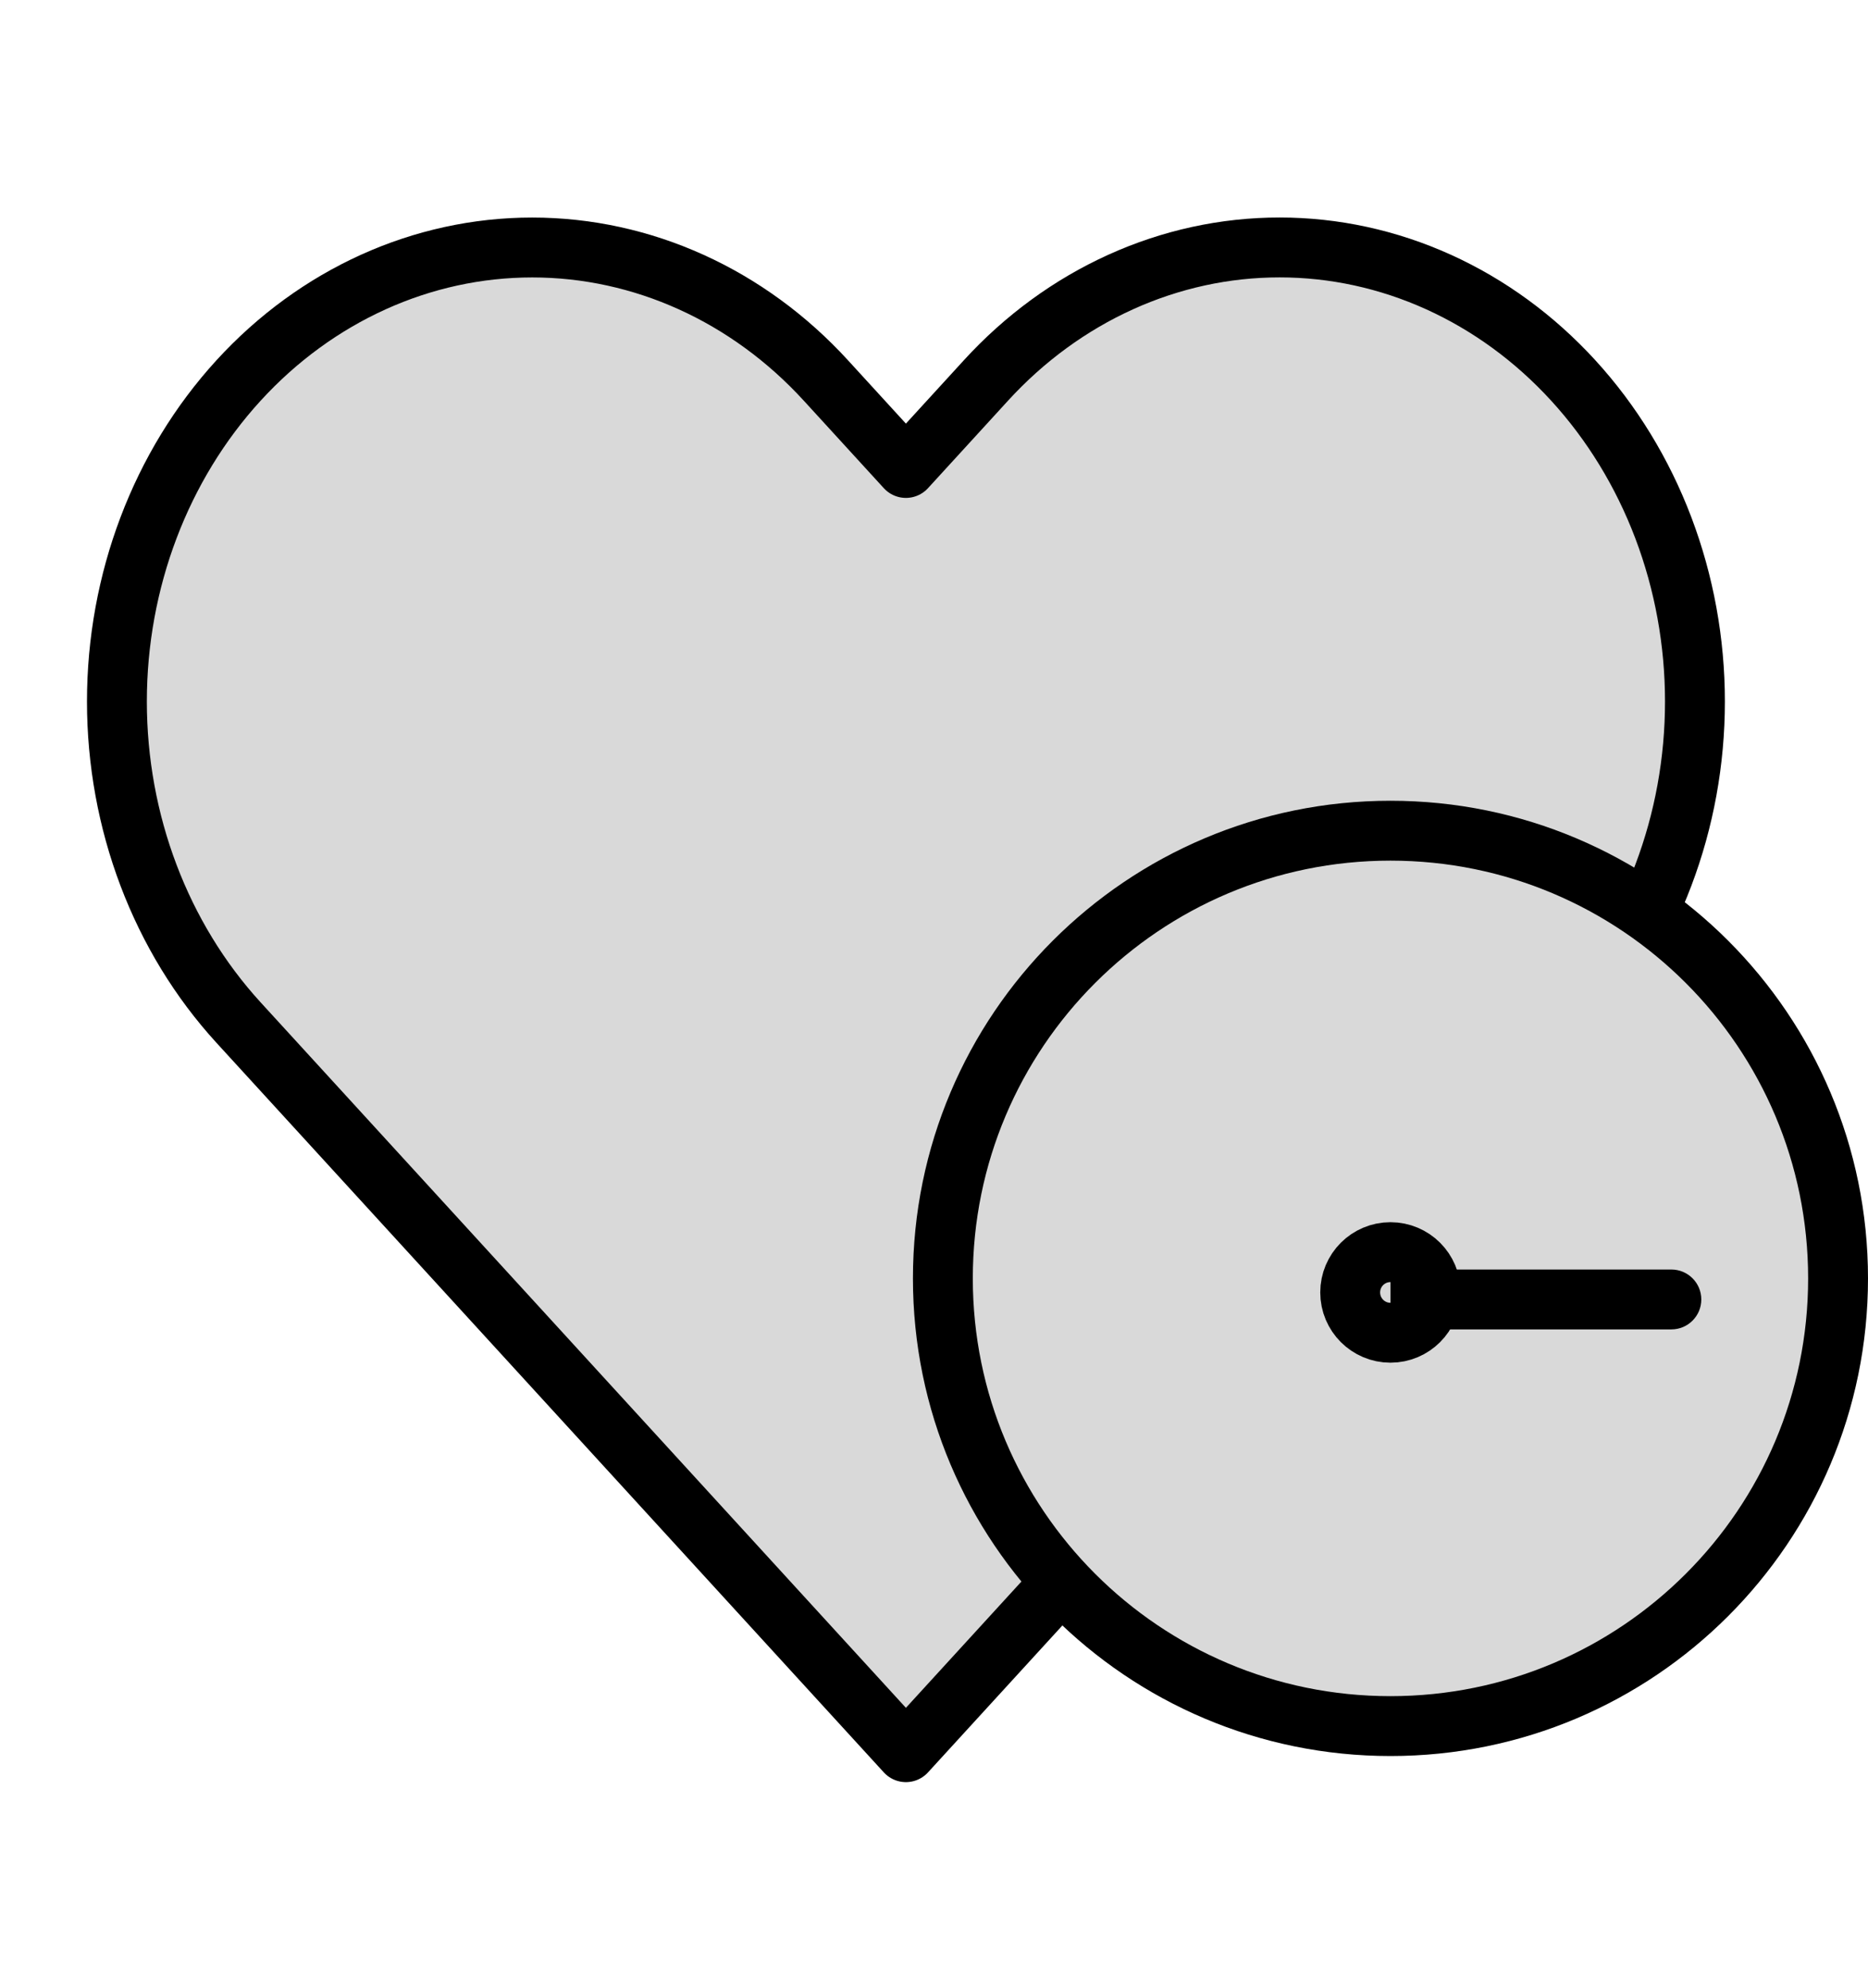 <svg width="156" height="166" viewBox="0 0 156 166" fill="none" xmlns="http://www.w3.org/2000/svg">
<path d="M131.386 31.767C128.166 28.246 124.343 25.453 120.135 23.547C115.927 21.641 111.416 20.66 106.861 20.66C102.306 20.66 97.796 21.641 93.588 23.547C89.38 25.453 85.557 28.246 82.337 31.767L75.654 39.072L68.971 31.767C62.467 24.658 53.645 20.664 44.447 20.664C35.248 20.664 26.427 24.658 19.922 31.767C13.418 38.877 9.764 48.519 9.764 58.573C9.764 68.627 13.418 78.27 19.922 85.379L75.654 146.295L131.386 85.379C134.608 81.86 137.163 77.681 138.907 73.081C140.65 68.482 141.548 63.552 141.548 58.573C141.548 53.595 140.65 48.665 138.907 44.065C137.163 39.466 134.608 35.287 131.386 31.767Z" fill="#D9D9D9" stroke="black" stroke-width="5" stroke-linecap="round" stroke-linejoin="round"/>
<path d="M116.12 69.357C136.765 69.357 153.5 86.093 153.5 106.737C153.5 127.381 136.765 144.117 116.12 144.117C95.476 144.117 78.741 127.381 78.741 106.737C78.741 86.093 95.476 69.357 116.12 69.357Z" fill="#D9D9D9" stroke="black" stroke-width="5"/>
<path d="M116.12 104.545C117.978 104.545 119.485 106.051 119.485 107.909C119.485 109.768 117.978 111.275 116.12 111.275C114.262 111.274 112.756 109.767 112.756 107.909C112.756 106.051 114.262 104.545 116.12 104.545Z" fill="#D9D9D9" stroke="black" stroke-width="5"/>
<path d="M139.579 110.996C140.96 110.996 142.079 109.877 142.079 108.496C142.079 107.116 140.96 105.996 139.579 105.996V110.996ZM116.12 108.496V110.996H139.579V108.496V105.996H116.12V108.496Z" fill="black"/>
</svg>

